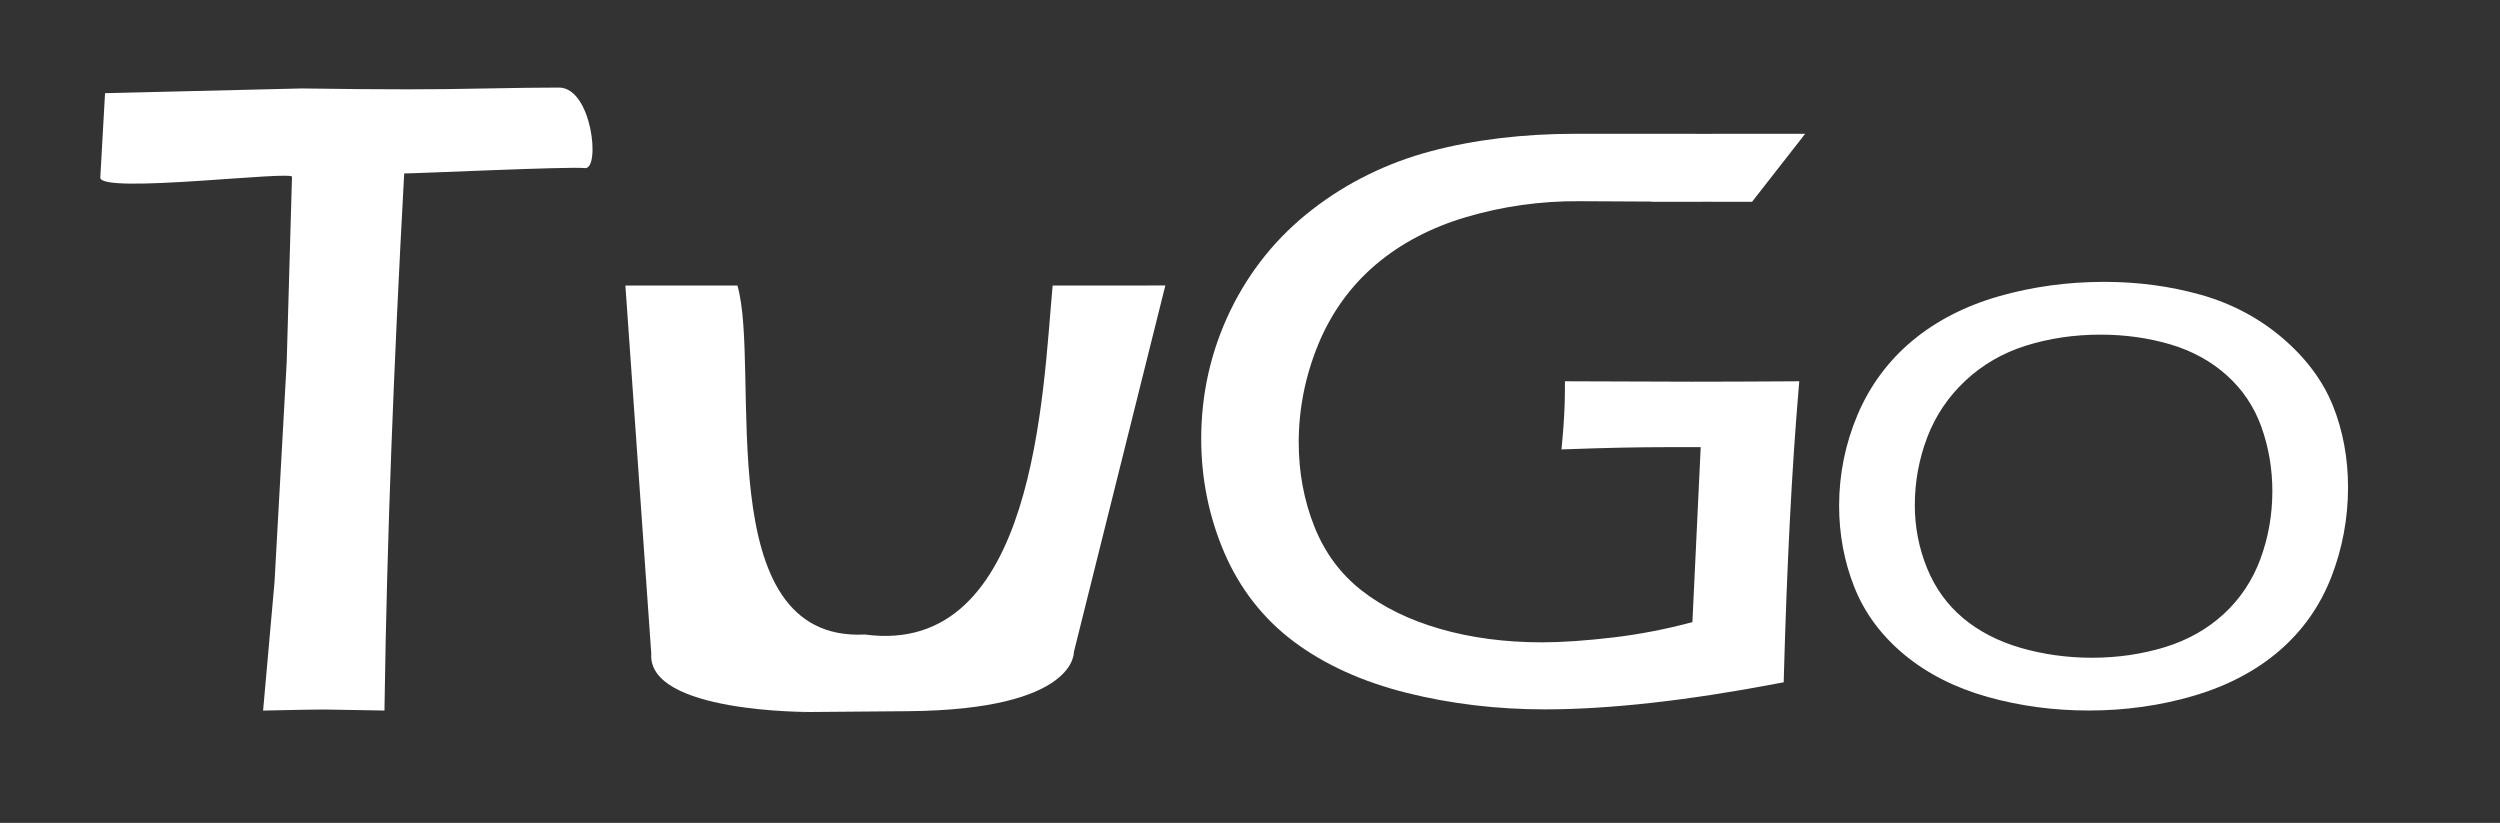 <?xml version="1.0" encoding="utf-8"?>
<svg version="1.1" id="ロゴタイプw44px" x="0px" y="0px" width="133.684px" height="44px" viewBox="0 0 133.684 44" enable-background="new 0 0 133.684 44" xmlns="http://www.w3.org/2000/svg">
  <rect x="0" y="0" width="133.684" height="44" fill="#333333" stroke="none"/>
  <path d="M 56.289 15.27 C 55.764 20.921 55.392 35.166 46.247 33.93 C 37.839 34.35 40.709 19.677 39.433 15.27 L 33.442 15.267 L 34.826 34.953 C 34.605 38.126 43.291 38.071 43.291 38.071 C 43.291 38.071 39.51 38.107 48.553 38.03 C 57.596 37.953 57.422 34.872 57.422 34.872 L 62.315 15.266 L 56.289 15.27 Z" style="fill: rgb(255, 255, 255);"/>
  <path d="M 124.756 21.711 C 124.22 20.371 123.309 19.147 122.05 18.073 C 120.796 17.004 119.327 16.227 117.685 15.763 C 116.061 15.304 114.323 15.072 112.519 15.072 C 110.57 15.072 108.677 15.331 106.891 15.842 C 105.089 16.358 103.528 17.161 102.251 18.228 C 100.968 19.3 99.985 20.632 99.328 22.185 C 98.675 23.73 98.344 25.365 98.344 27.045 C 98.344 28.576 98.62 30.044 99.163 31.409 C 99.712 32.788 100.615 34.003 101.847 35.02 C 103.07 36.03 104.568 36.787 106.298 37.271 C 108.011 37.75 109.825 37.994 111.689 37.994 C 113.65 37.994 115.548 37.727 117.329 37.199 C 119.126 36.667 120.663 35.855 121.899 34.786 C 123.141 33.712 124.072 32.386 124.668 30.846 C 125.259 29.32 125.558 27.707 125.558 26.052 C 125.557 24.501 125.287 23.041 124.756 21.711 Z M 111.869 35.172 C 110.549 35.172 109.265 34.994 108.053 34.643 C 106.856 34.296 105.819 33.761 104.971 33.05 C 104.13 32.346 103.484 31.452 103.051 30.392 C 102.614 29.322 102.392 28.188 102.392 27.021 C 102.392 25.758 102.618 24.529 103.063 23.368 C 103.504 22.217 104.191 21.202 105.103 20.35 C 106.016 19.498 107.102 18.87 108.332 18.484 C 109.579 18.092 110.921 17.894 112.321 17.894 C 113.639 17.894 114.904 18.072 116.081 18.423 C 117.239 18.768 118.253 19.328 119.093 20.087 C 119.929 20.842 120.546 21.766 120.927 22.833 C 121.314 23.918 121.511 25.073 121.511 26.266 C 121.511 27.53 121.294 28.755 120.866 29.907 C 120.443 31.045 119.785 32.03 118.911 32.833 C 118.035 33.638 116.976 34.235 115.763 34.606 C 114.533 34.982 113.223 35.172 111.869 35.172 Z" style="fill: rgb(255, 255, 255);"/>
  <path d="M 90.445 20.411 C 88.955 20.411 86.813 20.404 84.077 20.39 L 83.682 20.388 L 83.682 20.789 C 83.682 21.637 83.635 22.577 83.54 23.581 L 83.497 24.033 L 83.944 24.017 C 85.88 23.947 87.616 23.911 89.103 23.911 L 90.943 23.911 L 90.499 33.267 C 89.082 33.647 87.664 33.921 86.28 34.085 C 84.803 34.26 83.512 34.348 82.445 34.348 C 80.494 34.348 78.664 34.107 77.007 33.629 C 75.362 33.156 73.951 32.466 72.816 31.579 C 71.695 30.705 70.847 29.562 70.293 28.181 C 69.732 26.782 69.447 25.261 69.447 23.66 C 69.447 21.864 69.8 20.097 70.495 18.409 C 71.186 16.732 72.213 15.305 73.547 14.166 C 74.888 13.023 76.524 12.162 78.41 11.605 C 80.314 11.045 82.348 10.743 84.457 10.759 C 85.581 10.768 86.956 10.775 88.315 10.779 C 88.311 10.783 88.308 10.788 88.304 10.792 C 89.105 10.795 90.575 10.787 91.278 10.789 C 91.596 10.79 93.688 10.791 93.688 10.791 L 96.529 7.154 C 95.086 7.156 92.866 7.154 91.6 7.154 C 91.6 7.154 91.598 7.156 91.597 7.157 C 91.577 7.157 91.557 7.157 91.539 7.157 C 87.682 7.158 84.944 7.154 84.265 7.154 C 81.451 7.154 78.847 7.467 76.525 8.083 C 74.187 8.703 72.053 9.75 70.184 11.194 C 68.307 12.644 66.83 14.463 65.795 16.601 C 64.758 18.739 64.233 21.049 64.233 23.469 C 64.233 25.601 64.651 27.652 65.474 29.566 C 66.305 31.494 67.559 33.095 69.204 34.323 C 70.834 35.541 72.857 36.457 75.218 37.049 C 77.56 37.635 80.044 37.933 82.599 37.933 C 86.038 37.933 90.233 37.466 95.07 36.543 L 95.381 36.484 L 95.389 36.163 C 95.553 30.201 95.818 25.04 96.177 20.824 L 96.214 20.388 L 95.784 20.391 C 93.822 20.403 92.027 20.411 90.445 20.411 Z" style="fill: rgb(255, 255, 255);"/>
  <path d="M 31.276 8.988 C 32.119 9.079 31.661 4.683 29.891 4.683 C 28.897 4.683 27.599 4.7 26.036 4.73 C 24.496 4.762 23.061 4.777 21.773 4.777 C 20.271 4.777 18.373 4.762 16.132 4.73 L 5.617 4.983 L 5.363 9.499 C 5.368 10.396 15.836 9.087 15.613 9.467 L 15.331 19.362 L 14.68 31.119 L 14.069 37.998 L 14.58 37.987 C 15.992 37.955 16.915 37.94 17.317 37.94 L 20.559 37.995 L 20.566 37.531 C 20.695 28.798 21.047 19.658 21.614 9.274 C 22.208 9.282 30.416 8.895 31.276 8.988 Z" style="fill: rgb(255, 255, 255);"/>
</svg>